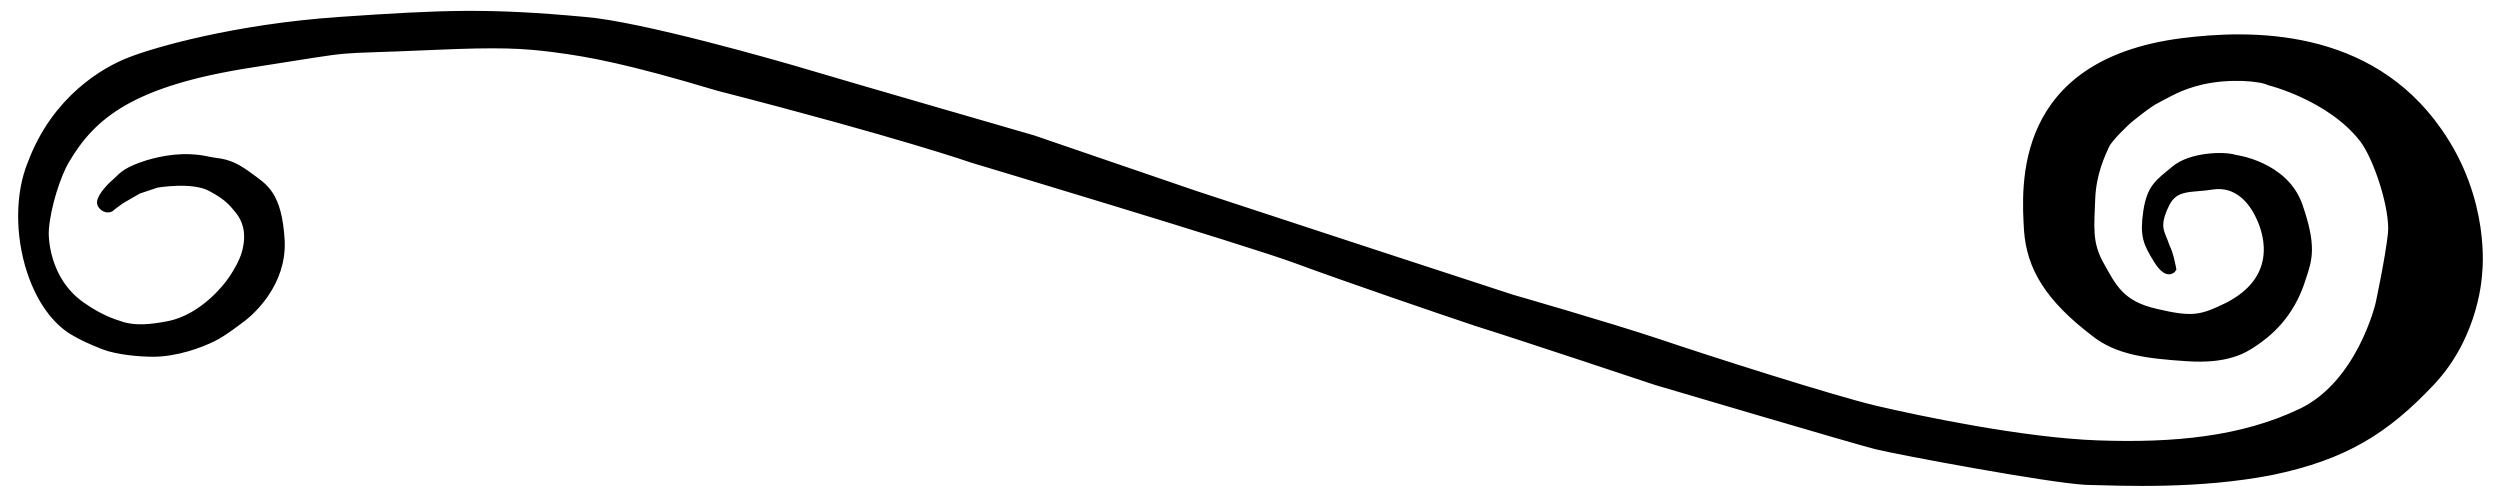 <?xml version="1.0" encoding="utf-8"?>
<!-- Generator: Adobe Illustrator 22.1.0, SVG Export Plug-In . SVG Version: 6.00 Build 0)  -->
<svg version="1.1" id="Layer_1" xmlns="http://www.w3.org/2000/svg" xmlns:xlink="http://www.w3.org/1999/xlink" x="0px" y="0px"
	 viewBox="0 0 281 54.9" style="enable-background:new 0 0 281 54.9;" xml:space="preserve">
<style type="text/css">
	.st0{stroke:#000000;stroke-miterlimit:10;}
</style>
<path class="st0" d="M244.1,30.2c0,0-0.5,0.7-1.6-1.1s-1.5-2.6-1.1-5.3s1.3-3.2,3.1-4.7c1.8-1.5,5.5-1.6,6.7-1.2
	c0,0,5.5,0.7,7.1,5.2c1.6,4.6,1.1,6,0.4,8.1c-1.3,4.3-4,6.3-5.3,7.2s-3.2,2-7.6,1.7c-4.5-0.3-7.8-0.7-10.4-2.8
	c-5.1-3.9-7.1-7.3-7.4-11.4c-0.3-5.1-1.2-18.7,17.2-21.1c7.8-1,21-1.2,28.8,10c5.5,7.8,4.5,15.8,4.5,15.8s-0.2,6.9-5.3,12.3
	s-9.7,8.3-17.9,10c-8.2,1.6-16.7,1.2-20.8,1.1c-4.1-0.2-21.2-3.4-23.6-4c-2.4-0.6-24.7-7.2-24.7-7.2s-15.9-5.3-20.1-6.6
	c-4.2-1.4-15-5.1-20.4-7.1c-5.4-2-36.4-11.3-36.4-11.3s-8-2.8-28.6-8.1C70.7,6.7,66.3,5.9,62.5,5.4C58.8,4.9,55.9,4.8,49,5.1
	c-13.3,0.6-7.3-0.1-20.8,2S10.3,12.9,7.3,18c-1,1.7-2.1,5.2-2.3,7.7c-0.1,0.9,0,5.8,4.1,8.7c2,1.4,3.4,1.9,4.7,2.3
	c1.5,0.4,3,0.3,5.1-0.1c4.2-0.8,7-4.8,7-4.8s1.6-2.1,1.9-3.9c0.4-1.9-0.1-3.3-0.9-4.3c-0.6-0.7-1.1-1.5-3.2-2.6s-6.1-0.4-6.1-0.4
	l-2.1,0.7l-1.9,1.1c0,0-1,0.7-1.2,0.9c-0.5,0.3-1-0.3-1-0.5c0-0.7,1.2-1.9,1.8-2.4c0.7-0.7,1.2-1.2,3.4-1.9c1.7-0.5,4.1-1,6.8-0.4
	c1.3,0.3,2.2,0,4.6,1.8c1.6,1.2,3.2,1.9,3.5,7.2c0.2,4.7-3.3,7.8-4.2,8.5c0,0-2.3,1.8-3.4,2.3c-1.4,0.7-4.1,1.7-6.7,1.7
	c-1.4,0-3.9-0.2-5.5-0.8c-1.5-0.6-2.4-1-3.4-1.6c-1.4-0.8-3.5-2.8-4.8-6.8s-1.3-8.6,0.1-12C6.3,11.2,11.8,8,14.7,6.9
	c2.8-1.1,11.8-3.7,23.5-4.5s16.7-1,27.5,0C71.9,2.9,87,7.2,91,8.4c4,1.2,25.1,7.3,25.1,7.3l18.1,6.2l20.1,6.6l15.6,5.1
	c0,0,10.8,3.1,16.5,5c5.3,1.8,19.7,6.4,24.4,7.5c4.7,1.1,16.5,3.6,25,3.9c8.5,0.3,16.2-0.4,22.9-3.6c6.7-3.2,8.8-12.2,8.8-12.2
	s1.1-5.1,1.4-7.9s-1.6-8.6-3.2-10.7c-3.7-4.8-10.6-6.5-10.6-6.5c-1-0.5-4.5-0.8-7.6-0.1c-2.6,0.6-3.9,1.5-5.1,2.1
	c-0.9,0.4-3.2,2.3-3.2,2.3s-2.2,2-2.6,2.9c-0.4,0.9-1.5,3.1-1.6,6.1s-0.4,4.9,1,7.4s2.3,4.5,6.3,5.4c4.2,1,5.2,0.7,8.1-0.7
	c5.9-3,4.8-7.9,3.6-10.3c-0.8-1.7-2.5-3.8-5.3-3.4c-2.3,0.4-4.2-0.1-5.3,2c-1.4,2.8-0.5,3.4,0,5C243.8,28.5,244.1,30.2,244.1,30.2z"
	/>
<g id="Layer_2">
	<g id="Layer_3">
	</g>
</g>
</svg>
